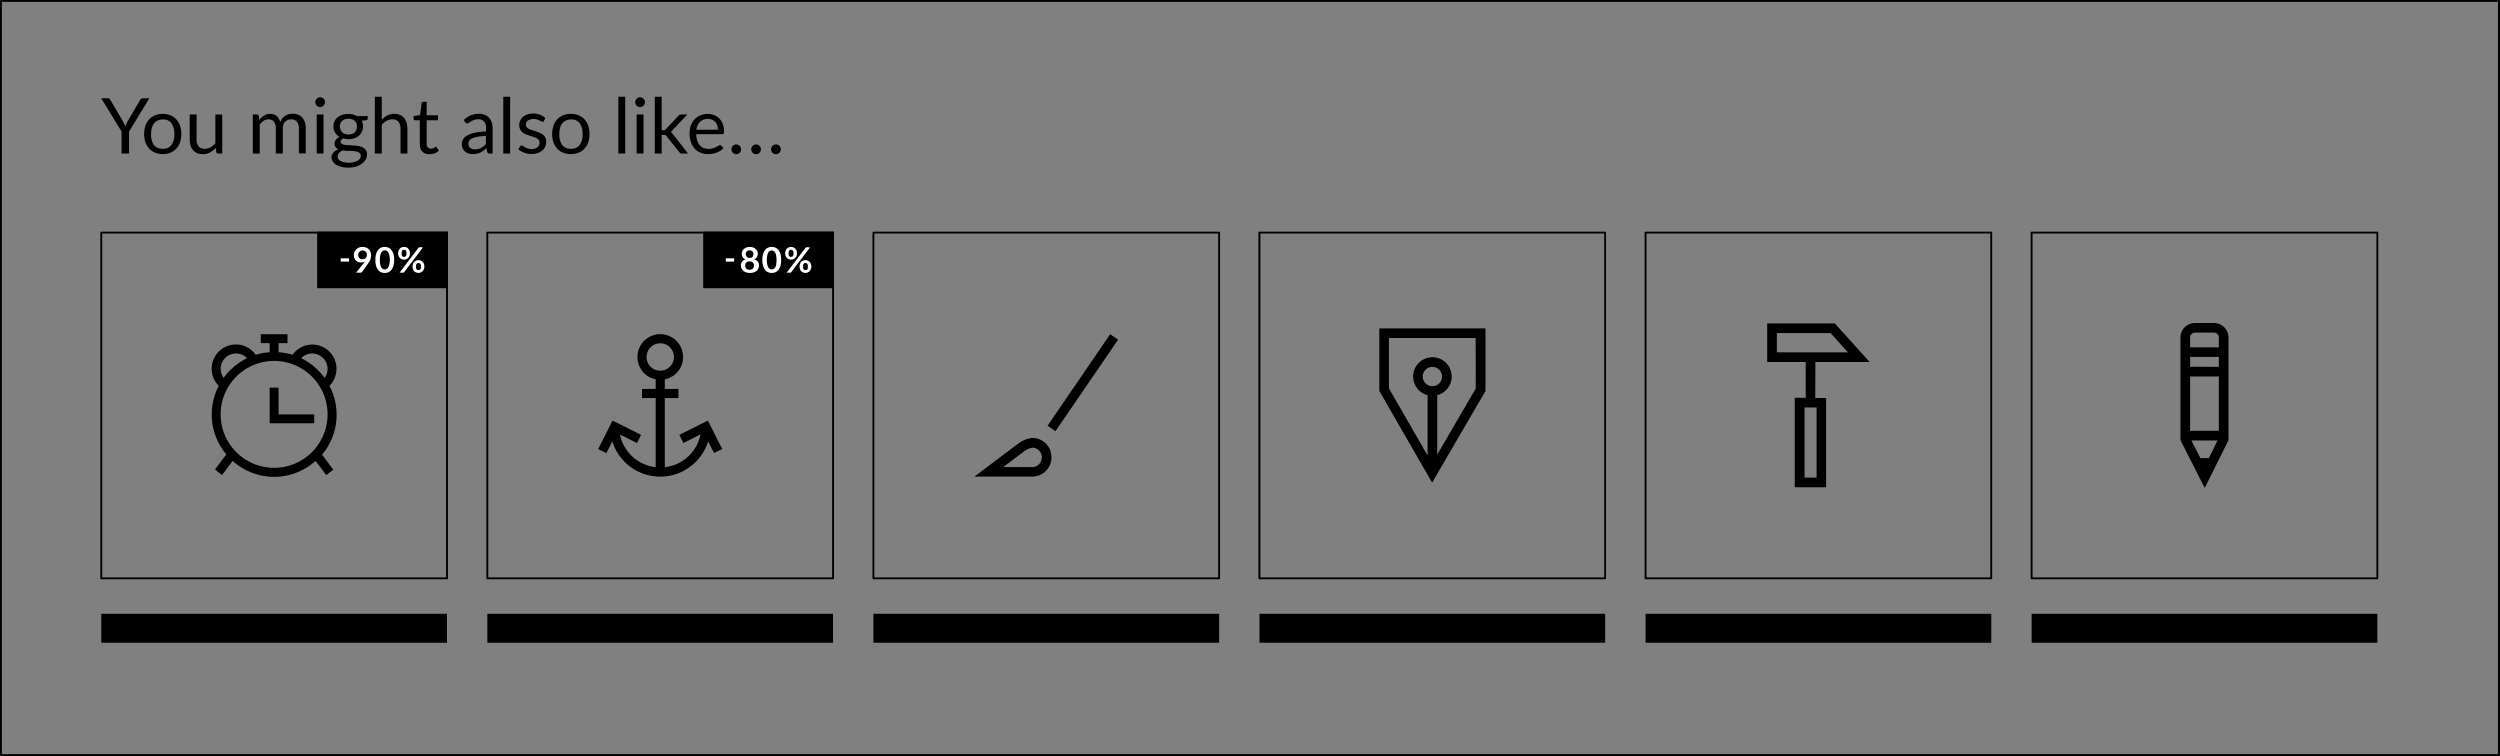 <svg xmlns="http://www.w3.org/2000/svg" viewBox="0 0 663.04 200.5">
  <rect x="0" y="0" width="663.04" height="200.5" fill="#808080" stroke="none"/>
  <path d="M662.79 200.5H.25a.25.25 0 01-.25-.25V.25A.25.25 0 01.25 0h662.54a.25.25 0 01.25.25v200a.25.25 0 01-.25.25zM.5 200h662V.5H.5z"/>
  <path d="M34.23 34.88v5.84h-2v-5.84l-5.37-8.81h1.74a.6.6 0 01.42.13 1 1 0 01.26.33l3.36 5.7.34.67a4.78 4.78 0 01.26.62c.08-.21.16-.42.26-.62s.2-.44.31-.67l3.35-5.7a1.07 1.07 0 01.25-.32.64.64 0 01.42-.14h1.77zM43.19 30.2a5.26 5.26 0 012 .38 4.39 4.39 0 011.56 1.07 4.81 4.81 0 011 1.69 7.32 7.32 0 010 4.41 4.72 4.72 0 01-1 1.67 4.26 4.26 0 01-1.56 1.07 5.26 5.26 0 01-2 .38 5.4 5.4 0 01-2.06-.38 4.26 4.26 0 01-1.56-1.07 4.72 4.72 0 01-1-1.67 7.32 7.32 0 010-4.41 4.81 4.81 0 011-1.69 4.39 4.39 0 011.56-1.07 5.4 5.4 0 012.06-.38zm0 9.24a2.66 2.66 0 002.29-1 4.8 4.8 0 00.76-2.87 4.79 4.79 0 00-.76-2.88 2.65 2.65 0 00-2.29-1 3.2 3.2 0 00-1.36.27 2.56 2.56 0 00-1 .77 3.5 3.5 0 00-.57 1.23 6.39 6.39 0 00-.19 1.65 4.8 4.8 0 00.76 2.87 2.71 2.71 0 002.36.96zM58.94 30.36v10.36h-1.09a.46.46 0 01-.49-.38l-.14-1.11a5.59 5.59 0 01-1.52 1.2 4 4 0 01-1.92.46 3.93 3.93 0 01-1.5-.28 3 3 0 01-1.08-.8 3.17 3.17 0 01-.66-1.23 5.45 5.45 0 01-.22-1.58v-6.64h1.82V37a2.76 2.76 0 00.53 1.82 2 2 0 001.64.64 3 3 0 001.51-.38 4.74 4.74 0 001.3-1.08v-7.64zM67.05 40.72V30.36h1.1a.45.45 0 01.48.38l.13 1.07a5.23 5.23 0 011.29-1.16 3.06 3.06 0 011.66-.45 2.48 2.48 0 011.69.58 3.32 3.32 0 01.93 1.58 3.42 3.42 0 01.58-1 3.21 3.21 0 01.8-.68 3.82 3.82 0 01.93-.39 4.29 4.29 0 011-.12 3.87 3.87 0 011.45.26 3 3 0 011.09.76 3.45 3.45 0 01.68 1.24 5.31 5.31 0 01.23 1.67v6.59h-1.82v-6.56a2.78 2.78 0 00-.53-1.85 1.88 1.88 0 00-1.53-.63 2.48 2.48 0 00-.86.16 2.1 2.1 0 00-.71.47 2.2 2.2 0 00-.48.77 3 3 0 00-.16 1.08v6.59h-1.85v-6.59a2.93 2.93 0 00-.5-1.86 1.78 1.78 0 00-1.46-.62 2.23 2.23 0 00-1.25.37 4.4 4.4 0 00-1.06 1v7.72zM86.19 27.11a1.18 1.18 0 01-.11.5 1.46 1.46 0 01-.29.41 1.34 1.34 0 01-.42.28 1.24 1.24 0 01-.5.1 1.18 1.18 0 01-.5-.1A1.26 1.26 0 0184 28a1.42 1.42 0 01-.28-.41 1.18 1.18 0 01-.1-.5 1.24 1.24 0 01.1-.5 1.34 1.34 0 01.28-.42 1.12 1.12 0 01.4-.28 1.18 1.18 0 01.5-.11 1.25 1.25 0 01.5.11 1.19 1.19 0 01.42.28 1.37 1.37 0 01.29.42 1.25 1.25 0 01.08.52zm-.39 3.25v10.36H84V30.36zM97.52 30.77v.68c0 .22-.14.37-.42.43l-1.18.12a3.39 3.39 0 01.08 2.9 3.37 3.37 0 01-.83 1.1 3.52 3.52 0 01-1.22.67 4.9 4.9 0 01-1.56.24 5.09 5.09 0 01-1.39-.22 2 2 0 00-.5.44.73.73 0 00-.17.46.62.62 0 00.3.56 2 2 0 00.79.27 7.28 7.28 0 001.12.1l1.29.07a10.82 10.82 0 011.29.16 3.78 3.78 0 011.12.37 2.13 2.13 0 01.79.7 2.07 2.07 0 01.3 1.17 2.75 2.75 0 01-.33 1.29 3.56 3.56 0 01-1 1.11 4.77 4.77 0 01-1.53.77 6.44 6.44 0 01-2 .3 7.8 7.8 0 01-2-.23 4.6 4.6 0 01-1.41-.6 2.59 2.59 0 01-.84-.88 2 2 0 01-.29-1 1.81 1.81 0 01.49-1.29 3.28 3.28 0 011.31-.85A2 2 0 0189 39a1.47 1.47 0 01-.27-.93 1.54 1.54 0 01.08-.46 2.21 2.21 0 01.25-.48 3 3 0 01.42-.46 2.33 2.33 0 01.57-.37 3.29 3.29 0 01-1.2-1.14 3.23 3.23 0 01-.42-1.66 3.09 3.09 0 01.29-1.37 3 3 0 01.81-1 3.61 3.61 0 011.24-.67 5 5 0 011.58-.24 5.06 5.06 0 011.26.15 4 4 0 011.06.43zm-1.85 10.52a.9.9 0 00-.21-.62 1.42 1.42 0 00-.58-.37 3.72 3.72 0 00-.84-.19L93 40h-1.07c-.37 0-.72-.06-1.06-.11a2.9 2.9 0 00-.94.67 1.39 1.39 0 00-.36.95 1.25 1.25 0 00.18.65 1.54 1.54 0 00.55.52 3.16 3.16 0 00.92.35 6.27 6.27 0 001.32.13 5.72 5.72 0 001.31-.16 3.2 3.2 0 001-.38 1.74 1.74 0 00.62-.58 1.36 1.36 0 00.2-.75zm-3.28-5.63a2.86 2.86 0 001-.15 2 2 0 00.71-.43 1.93 1.93 0 00.43-.66 2.55 2.55 0 00.14-.84 2 2 0 00-.58-1.52 2.31 2.31 0 00-1.67-.56 2.35 2.35 0 00-1.68.56 2 2 0 00-.58 1.52 2.32 2.32 0 00.15.84 1.82 1.82 0 00.44.66 2 2 0 00.7.43 2.86 2.86 0 00.94.15zM101.25 31.75a5.26 5.26 0 011.47-1.13 4 4 0 011.86-.42 3.72 3.72 0 011.5.28 3 3 0 011.08.8 3.51 3.51 0 01.66 1.24 5.44 5.44 0 01.23 1.61v6.59h-1.83v-6.59a2.79 2.79 0 00-.54-1.83 2 2 0 00-1.63-.65 3.06 3.06 0 00-1.51.39 4.88 4.88 0 00-1.29 1.05v7.63h-1.83V25.66h1.83zM113.86 40.89a2.48 2.48 0 01-1.86-.69 2.73 2.73 0 01-.66-2v-6.31h-1.25a.36.36 0 01-.27-.1.35.35 0 01-.12-.3v-.73l1.7-.21.42-3.2a.44.44 0 01.14-.25.37.37 0 01.28-.1h.92v3.57h3v1.32h-3v6.22a1.29 1.29 0 00.32 1 1.09 1.09 0 00.81.31 1.51 1.51 0 00.5-.07 2 2 0 00.36-.17 2.36 2.36 0 00.26-.17.41.41 0 01.19-.08c.1 0 .18.06.26.18l.53.87a3.46 3.46 0 01-1.13.69 4.06 4.06 0 01-1.4.22zM123 31.83a5.63 5.63 0 011.85-1.24 5.73 5.73 0 012.19-.41 4 4 0 011.55.29 3.07 3.07 0 011.13.79 3.51 3.51 0 01.7 1.24 5.12 5.12 0 01.23 1.6v6.62h-.8a.87.87 0 01-.41-.08.63.63 0 01-.23-.35l-.2-1a9.17 9.17 0 01-.8.67 4 4 0 01-.82.49 3.91 3.91 0 01-.91.31 5.2 5.2 0 01-1.08.11 3.88 3.88 0 01-1.14-.17 2.49 2.49 0 01-1.55-1.36 3.05 3.05 0 01-.23-1.22 2.36 2.36 0 01.34-1.19 3 3 0 011.1-1 6.68 6.68 0 012-.72 15 15 0 013-.33v-.8a2.76 2.76 0 00-.52-1.83 1.87 1.87 0 00-1.52-.62 3.32 3.32 0 00-1.13.17 4.15 4.15 0 00-.79.38l-.57.38a.85.85 0 01-.48.17.55.55 0 01-.31-.1.76.76 0 01-.23-.24zm5.87 4.23a15 15 0 00-2.14.2 6.3 6.3 0 00-1.44.41 2 2 0 00-.81.61 1.33 1.33 0 00-.25.77 1.7 1.7 0 00.14.71 1.28 1.28 0 00.36.49 1.52 1.52 0 00.54.27 2.41 2.41 0 00.67.09 3.49 3.49 0 00.88-.1 3.06 3.06 0 00.75-.28 4.15 4.15 0 00.68-.44 5.55 5.55 0 00.62-.58zM135.3 25.66v15.06h-1.82V25.66zM144.27 32.07a.39.39 0 01-.37.23.67.67 0 01-.35-.12l-.48-.25a5 5 0 00-.67-.25 3.11 3.11 0 00-.92-.12 2.73 2.73 0 00-.83.12 1.91 1.91 0 00-.65.32 1.39 1.39 0 00-.4.48 1.16 1.16 0 00-.14.58 1 1 0 00.23.67 1.85 1.85 0 00.61.46 5.31 5.31 0 00.86.34l1 .32c.34.11.67.24 1 .37a3.83 3.83 0 01.86.51 2.61 2.61 0 01.61.75 2.38 2.38 0 01.23 1.07 3.43 3.43 0 01-.26 1.33 2.89 2.89 0 01-.76 1 3.55 3.55 0 01-1.22.7 5.53 5.53 0 01-3.64-.1 4.83 4.83 0 01-1.5-.9l.43-.7a.64.64 0 01.2-.2.49.49 0 01.28-.07.69.69 0 01.39.14c.14.1.3.2.5.32a3.67 3.67 0 00.71.31 3.13 3.13 0 001 .15 2.84 2.84 0 00.93-.14 2 2 0 00.67-.37 1.5 1.5 0 00.39-.55 1.57 1.57 0 00.13-.65 1.1 1.1 0 00-.23-.71 1.86 1.86 0 00-.61-.48 5.3 5.3 0 00-.86-.35l-1-.31c-.33-.11-.66-.23-1-.37a3.55 3.55 0 01-.86-.53 2.35 2.35 0 01-.61-.78 2.59 2.59 0 01-.23-1.13 2.63 2.63 0 01.25-1.14 2.67 2.67 0 01.71-1 3.45 3.45 0 011.16-.66 4.4 4.4 0 011.56-.25 5.11 5.11 0 011.84.32 4.3 4.3 0 011.4.89zM151.46 30.2a5.35 5.35 0 012 .38 4.44 4.44 0 011.55 1.07 4.81 4.81 0 011 1.69 7.32 7.32 0 010 4.41 4.72 4.72 0 01-1 1.67 4.31 4.31 0 01-1.55 1.07 5.75 5.75 0 01-4.11 0 4.26 4.26 0 01-1.56-1.07 4.56 4.56 0 01-1-1.67 7.12 7.12 0 010-4.41 4.64 4.64 0 011-1.69 4.39 4.39 0 011.56-1.07 5.4 5.4 0 012.11-.38zm0 9.24a2.66 2.66 0 002.29-1 4.73 4.73 0 00.76-2.87 4.72 4.72 0 00-.76-2.88 2.65 2.65 0 00-2.29-1 3.13 3.13 0 00-1.35.27 2.42 2.42 0 00-1 .77 3.34 3.34 0 00-.58 1.23 6.86 6.86 0 00-.19 1.65 4.73 4.73 0 00.77 2.87 2.69 2.69 0 002.35.96zM165.81 25.66v15.06H164V25.66zM171.06 27.11a1.18 1.18 0 01-.1.5 1.69 1.69 0 01-.29.41 1.34 1.34 0 01-.42.28 1.25 1.25 0 01-.51.1 1.16 1.16 0 01-.49-.1 1.3 1.3 0 01-.41-.28 1.62 1.62 0 01-.27-.41 1.18 1.18 0 01-.1-.5 1.24 1.24 0 01.1-.5 1.51 1.51 0 01.27-.42 1.15 1.15 0 01.41-.28 1.17 1.17 0 01.49-.11 1.26 1.26 0 01.51.11 1.19 1.19 0 01.42.28 1.57 1.57 0 01.29.42 1.24 1.24 0 01.1.5zm-.39 3.25v10.36h-1.82V30.36zM175.49 25.66v8.87h.51a.83.83 0 00.34-.06.81.81 0 00.29-.23l3.28-3.51a1.27 1.27 0 01.3-.27.84.84 0 01.42-.1h1.65l-3.82 4.06a2.16 2.16 0 01-.59.55 1.48 1.48 0 01.33.28 2.17 2.17 0 01.29.36l4 5.11h-1.62a1 1 0 01-.41-.07.8.8 0 01-.29-.29l-3.4-4.24a.77.77 0 00-.3-.28 1.26 1.26 0 00-.46-.07h-.52v4.95h-1.83V25.66zM191.87 39.27a3.28 3.28 0 01-.81.71 5.19 5.19 0 01-1 .5 7 7 0 01-1.11.29 7.42 7.42 0 01-1.14.1 5.36 5.36 0 01-2-.37 4.28 4.28 0 01-1.56-1.06 5 5 0 01-1-1.73 7.21 7.21 0 01-.37-2.38 5.83 5.83 0 01.34-2 4.8 4.8 0 01.95-1.63 4.55 4.55 0 011.52-1.09 5.07 5.07 0 012-.39 4.82 4.82 0 011.72.31 3.89 3.89 0 011.37.9 4.12 4.12 0 01.91 1.45 5.54 5.54 0 01.32 2 1.25 1.25 0 01-.09.58.38.38 0 01-.34.14h-6.93a6.13 6.13 0 00.27 1.71 3.62 3.62 0 00.67 1.21 2.75 2.75 0 001 .72 3.47 3.47 0 001.33.24 4.13 4.13 0 001.18-.15 5.33 5.33 0 00.85-.35 5.13 5.13 0 00.6-.34.77.77 0 01.41-.16.4.4 0 01.35.18zm-1.47-4.86a3.57 3.57 0 00-.18-1.16 2.64 2.64 0 00-.52-.91 2.46 2.46 0 00-.83-.59 2.83 2.83 0 00-1.12-.21 2.79 2.79 0 00-2.07.76 3.6 3.6 0 00-1 2.11zM194 39.6a1.35 1.35 0 01.09-.5 1.33 1.33 0 01.27-.41 1.22 1.22 0 01.91-.38 1.24 1.24 0 01.5.1 1.42 1.42 0 01.41.28 1.33 1.33 0 01.27.41 1.3 1.3 0 010 1 1.46 1.46 0 01-.27.41 1.62 1.62 0 01-.41.27 1.33 1.33 0 01-1 0 1.41 1.41 0 01-.4-.27 1.46 1.46 0 01-.27-.41 1.35 1.35 0 01-.1-.5zm5.25 0a1.35 1.35 0 01.1-.5 1 1 0 01.27-.41 1.15 1.15 0 01.4-.28 1.21 1.21 0 01.5-.1 1.18 1.18 0 01.5.1 1.3 1.3 0 01.41.28 1.2 1.2 0 01.28.41 1.3 1.3 0 010 1 1.3 1.3 0 01-.28.41 1.46 1.46 0 01-.41.27 1.35 1.35 0 01-.5.1 1.39 1.39 0 01-.5-.1 1.28 1.28 0 01-.4-.27 1.13 1.13 0 01-.27-.41 1.35 1.35 0 01-.14-.5zm5.27 0a1.18 1.18 0 01.1-.5 1.15 1.15 0 01.26-.41 1.2 1.2 0 01.41-.28 1.18 1.18 0 01.5-.1 1.24 1.24 0 01.5.1 1.42 1.42 0 01.41.28 1.33 1.33 0 01.27.41 1.19 1.19 0 010 1 1.46 1.46 0 01-.27.41 1.62 1.62 0 01-.41.27 1.44 1.44 0 01-.5.1 1.35 1.35 0 01-.5-.1 1.33 1.33 0 01-.41-.27 1.25 1.25 0 01-.26-.41 1.18 1.18 0 01-.14-.5zM528.11 153.63h-91.68a.25.25 0 01-.25-.25V61.69a.25.25 0 01.25-.25h91.68a.25.25 0 01.25.25v91.69a.25.25 0 01-.25.25zm-91.43-.5h91.18V61.94h-91.18zM436.43 162.79h91.69v7.67h-91.69z"/>
  <path d="M481.47 96h14.38l-9.23-10.23h-17.93V96h10.22v9.51H476v23.72h8.31v-23.68h-2.88zm-10.22-7.67h14.24l4.61 5.11h-18.85zm10.54 38.34h-3.19v-18.6h3.19zM323.33 153.63h-91.69a.25.25 0 01-.25-.25V61.69a.25.25 0 01.25-.25h91.69a.25.25 0 01.25.25v91.69a.25.25 0 01-.25.25zm-91.44-.5h91.19V61.94h-91.19zM231.64 162.79h91.69v7.67h-91.69z"/>
  <path d="M296.54 90.08l-16.62 24.28-2.1-1.44 16.61-24.28zm-17.67 31.21a5.11 5.11 0 01-5.11 5.11h-15.33l11.64-8.77a7.92 7.92 0 013.69-1.49 5.11 5.11 0 015.11 5.15zm-2.56 0a2.56 2.56 0 00-2.55-2.56 5.57 5.57 0 00-2.18 1l-5.51 4.15H273.76a2.56 2.56 0 002.55-2.59zM425.72 153.63H334a.25.25 0 01-.25-.25V61.69a.25.25 0 01.25-.25h91.69a.25.25 0 01.25.25v91.69a.25.25 0 01-.22.25zm-91.44-.5h91.19V61.94h-91.19zM334.03 162.79h91.69v7.67h-91.69z"/>
  <path d="M365.82 87.09v16.61l14 24.29 14.15-24.28V87.09zm14 35.79zm.08-20.45a2.56 2.56 0 112.55-2.56 2.56 2.56 0 01-2.57 2.56zm11.5.59l-10.22 17.55V104.8a5.11 5.11 0 10-2.56 0v16L368.37 103V89.65h23zM630.51 153.63h-91.69a.25.25 0 01-.25-.25V61.69a.25.25 0 01.25-.25h91.69a.26.26 0 01.25.25v91.69a.25.25 0 01-.25.25zm-91.44-.5h91.19V61.94h-91.19zM538.82 162.79h91.69v7.67h-91.69z"/>
  <path d="M587.2 85.67h-5.08a3.84 3.84 0 00-3.83 3.83v27.24l6.44 12.67 6.3-12.67V89.5a3.84 3.84 0 00-3.83-3.83zm-5.08 2.55h5.08a1.28 1.28 0 011.27 1.28v2.61h-7.62V89.5a1.28 1.28 0 011.27-1.28zm1.46 33.29l-2.39-4.69h6.94l-2.32 4.69zm-2.73-7.25V99.85h7.62v14.41zm0-17v-2.6h7.62v2.64zM220.94 153.63h-91.69a.25.25 0 01-.25-.25V61.69a.25.25 0 01.25-.25h91.69a.25.25 0 01.25.25v91.69a.25.25 0 01-.25.25zm-91.44-.5h91.19V61.94H129.5zM129.25 162.79h91.69v7.67h-91.69zM118.55 153.63H26.86a.25.25 0 01-.25-.25V61.69a.25.25 0 01.25-.25h91.69a.26.26 0 01.25.25v91.69a.25.25 0 01-.25.25zm-91.44-.5h91.19V61.94H27.11zM26.86 162.79h91.69v7.67H26.86z"/>
  <path d="M87.38 102.32a6.36 6.36 0 001.86-4.5 6.41 6.41 0 00-11.65-3.72 16.31 16.31 0 00-3.71-.68V91h2.37v-2.36h-7.09V91h2.36v2.42a16.13 16.13 0 00-3.7.68 6.42 6.42 0 10-9.8 8.22 16.42 16.42 0 002 18.18l-3 4 1.86 1.5 2.82-3.76a16.43 16.43 0 0022 0l2.82 3.76 1.89-1.42-3-4a16.44 16.44 0 002-18.18zm-4.58-8.57a4.08 4.08 0 014.08 4.07 4.14 4.14 0 01-.79 2.41A16.62 16.62 0 0079.87 95a4 4 0 012.93-1.25zm-24.28 4.07a4.08 4.08 0 014.08-4.07A4 4 0 0165.53 95a16.58 16.58 0 00-6.21 5.2 4 4 0 01-.8-2.38zm14.18 26.26a14.18 14.18 0 1114.18-14.18 14.19 14.19 0 01-14.18 14.18zm1.18-14.18h9.45v2.36H71.52v-9.45h2.36zM84.11 61.44h34.69v15H84.11z"/>
  <path fill="white" d="M97.8 66.11a2 2 0 00-.7-.46 2.54 2.54 0 00-.94-.16 2.33 2.33 0 00-.93.17 2 2 0 00-.73.47 2.13 2.13 0 00-.48.7 2.19 2.19 0 00-.17.85 2 2 0 00.17.85 1.63 1.63 0 00.42.6 1.55 1.55 0 00.6.37 2 2 0 00.68.12 2 2 0 001.11-.3l-.14.19-.15.19-2.1 2.62h1.06a.8.8 0 00.36-.08.52.52 0 00.24-.19l1.55-2.2a5.6 5.6 0 00.31-.49 2.93 2.93 0 00.24-.51 2.39 2.39 0 00.15-.54 2.88 2.88 0 00.06-.59 2.67 2.67 0 00-.16-.91 1.84 1.84 0 00-.45-.7zm-.57 1.94a1.1 1.1 0 01-.23.37 1.08 1.08 0 01-.37.24 1.31 1.31 0 01-.5.09 1.11 1.11 0 01-.83-.3 1.19 1.19 0 01-.29-.86 1.45 1.45 0 01.08-.47 1 1 0 01.23-.36.88.88 0 01.36-.24 1.19 1.19 0 01.47-.09 1.45 1.45 0 01.47.08 1 1 0 01.36.23 1.08 1.08 0 01.24.37 1.23 1.23 0 01.08.49 1.33 1.33 0 01-.07.45zM103.83 66.33a2.09 2.09 0 00-.79-.64 2.45 2.45 0 00-1-.2 2.42 2.42 0 00-1 .2 2.07 2.07 0 00-.78.64 2.89 2.89 0 00-.52 1.07 5.45 5.45 0 00-.19 1.54 5.33 5.33 0 00.19 1.53 2.86 2.86 0 00.52 1.08 2.07 2.07 0 00.78.64 2.42 2.42 0 001 .2 2.45 2.45 0 001-.2 2.09 2.09 0 00.79-.64 3 3 0 00.52-1.08 5.33 5.33 0 00.19-1.53 5.45 5.45 0 00-.19-1.54 3.05 3.05 0 00-.52-1.07zm-.59 3.83a2.38 2.38 0 01-.28.76 1.06 1.06 0 01-.42.4 1 1 0 01-1 0 1 1 0 01-.41-.4 2.38 2.38 0 01-.28-.76 5.29 5.29 0 01-.11-1.22 5.14 5.14 0 01.11-1.21 2.35 2.35 0 01.28-.77 1 1 0 01.41-.4A1 1 0 01103 67a2.35 2.35 0 01.28.77 5.14 5.14 0 01.11 1.21 5.29 5.29 0 01-.15 1.18zM106.54 68.75a1.59 1.59 0 00.62.11 1.47 1.47 0 00.59-.11 1.43 1.43 0 00.5-.34 1.59 1.59 0 00.35-.52 1.93 1.93 0 00.13-.69 2 2 0 00-.12-.71 1.54 1.54 0 00-.33-.54 1.39 1.39 0 00-.49-.34 1.68 1.68 0 00-.63-.12 1.59 1.59 0 00-.62.12 1.39 1.39 0 00-.49.34 1.54 1.54 0 00-.33.54 2 2 0 00-.12.71 1.92 1.92 0 00.12.69 1.54 1.54 0 00.33.52 1.39 1.39 0 00.49.34zm0-2a.87.87 0 01.14-.29.46.46 0 01.21-.16.7.7 0 01.52 0 .44.44 0 01.22.16.87.87 0 01.15.29 2 2 0 010 .46 1.69 1.69 0 010 .43 1 1 0 01-.15.29.48.48 0 01-.22.15.7.7 0 01-.52 0 .51.51 0 01-.21-.15 1 1 0 01-.14-.29 1.69 1.69 0 010-.43 2 2 0 01.01-.47zM111.35 65.56a.37.37 0 00-.23.06.61.61 0 00-.15.12l-5 6.58h.86a.39.39 0 00.2 0 .44.44 0 00.15-.12l5-6.59zM112.43 70a1.63 1.63 0 00-.33-.54 1.58 1.58 0 00-2.24 0 1.8 1.8 0 00-.32.54 2 2 0 00-.12.71 1.88 1.88 0 00.12.69 1.74 1.74 0 00.32.53 1.56 1.56 0 00.5.33 1.59 1.59 0 00.62.12 1.52 1.52 0 00.59-.12 1.56 1.56 0 00.5-.33 1.63 1.63 0 00.35-.53 1.88 1.88 0 00.13-.69 2.25 2.25 0 00-.12-.71zm-.83 1.15a.67.67 0 01-.14.28.44.44 0 01-.22.16.86.86 0 01-.52 0 .46.46 0 01-.21-.16.67.67 0 01-.14-.28 1.84 1.84 0 01-.05-.44 1.87 1.87 0 01.05-.45.83.83 0 01.14-.3.54.54 0 01.21-.16.7.7 0 01.52 0 .5.5 0 01.22.16.83.83 0 01.14.3 1.87 1.87 0 01.05.45 1.84 1.84 0 01-.05.46zM90.36 68.51h2.21v.88h-2.21z"/>
  <path d="M191.54 119.1l-3.8-7.56-7.57 3.79 1.09 2.17 4.52-2.28a10.86 10.86 0 01-9.46 8.68v-18.33h3.62v-2.42h-3.62v-2.54a6.05 6.05 0 10-2.42 0v2.54h-3.63v2.42h3.63v18.33a10.88 10.88 0 01-9.47-8.66l4.5 2.26 1.09-2.17-7.57-3.79-3.8 7.56 2.16 1.09 1.58-3.14a13.31 13.31 0 0025.42 0l1.56 3.1zm-20.06-24.41a3.63 3.63 0 113.63 3.62 3.62 3.62 0 01-3.63-3.62zM186.5 61.44h34.69v15H186.5z"/>
  <path fill="white" d="M200 68.8a1.61 1.61 0 00.73-.59 1.59 1.59 0 00.25-.91 1.61 1.61 0 00-.16-.72 1.72 1.72 0 00-.43-.57 2.11 2.11 0 00-.67-.39 2.67 2.67 0 00-.86-.13 2.63 2.63 0 00-.86.13 2.11 2.11 0 00-.67.39 1.62 1.62 0 00-.59 1.29 1.67 1.67 0 00.24.91 1.59 1.59 0 00.74.59 1.66 1.66 0 00-.91.61 1.68 1.68 0 00-.3 1 1.92 1.92 0 00.17.81 2 2 0 00.48.63 2.18 2.18 0 00.74.39 2.93 2.93 0 001 .14 2.83 2.83 0 001-.14 2.09 2.09 0 00.74-.39 1.74 1.74 0 00.48-.63 1.78 1.78 0 00.17-.81 1.67 1.67 0 00-.29-1 1.7 1.7 0 00-1-.61zm-2.12-1.8a.92.92 0 01.18-.3 1.16 1.16 0 01.31-.22 1.25 1.25 0 01.45-.07 1.16 1.16 0 01.44.07.91.91 0 01.31.22.92.92 0 01.18.3 1.15 1.15 0 01.06.37 1.31 1.31 0 01-.05.39.78.78 0 01-.16.33.83.83 0 01-.31.24 1.13 1.13 0 01-.47.09 1.06 1.06 0 01-.47-.09.83.83 0 01-.35-.33.8.8 0 01-.17-.33 1.74 1.74 0 01-.05-.39 1.15 1.15 0 01.1-.28zm2 3.89a.87.87 0 01-.22.34 1 1 0 01-.36.23 1.54 1.54 0 01-.5.08 1.5 1.5 0 01-.5-.08.83.83 0 01-.36-.23.89.89 0 01-.23-.34 1.27 1.27 0 01-.07-.44 1.07 1.07 0 01.31-.84 1.19 1.19 0 01.85-.28 1.21 1.21 0 01.85.28 1.11 1.11 0 01.31.84 1.27 1.27 0 01-.06.39zM206.47 66.33a2.09 2.09 0 00-.79-.64 2.45 2.45 0 00-1-.2 2.42 2.42 0 00-1 .2 2.17 2.17 0 00-.79.64 3 3 0 00-.51 1.07 5.45 5.45 0 00-.19 1.54 5.33 5.33 0 00.19 1.53 3 3 0 00.51 1.08 2.17 2.17 0 00.79.64 2.42 2.42 0 001 .2 2.45 2.45 0 001-.2 2.09 2.09 0 00.79-.64 3 3 0 00.52-1.08 5.33 5.33 0 00.19-1.53 5.45 5.45 0 00-.18-1.54 3.05 3.05 0 00-.53-1.07zm-.59 3.83a2.38 2.38 0 01-.28.76 1.06 1.06 0 01-.42.4 1 1 0 01-1 0 1 1 0 01-.41-.4 2.16 2.16 0 01-.28-.76 6.82 6.82 0 010-2.44 2.16 2.16 0 01.28-.76 1 1 0 01.41-.4 1 1 0 011.38.4 2.38 2.38 0 01.28.76 6.82 6.82 0 010 2.44zM214 65.56a.37.37 0 00-.23.06.61.61 0 00-.15.12l-5 6.58h.86a.39.39 0 00.2 0 .44.44 0 00.15-.12l5-6.59zM215.07 70a1.63 1.63 0 00-.33-.54 1.53 1.53 0 00-1.12-.46 1.56 1.56 0 00-.62.12 1.58 1.58 0 00-.5.34 1.8 1.8 0 00-.32.54 2 2 0 00-.12.71 1.88 1.88 0 00.12.69 1.74 1.74 0 00.32.53 1.58 1.58 0 001.12.45 1.52 1.52 0 00.59-.12 1.56 1.56 0 00.5-.33 1.63 1.63 0 00.35-.53 1.88 1.88 0 00.12-.69 2.25 2.25 0 00-.11-.71zm-.83 1.15a.81.81 0 01-.14.28.48.48 0 01-.22.16.87.87 0 01-.52 0 .46.46 0 01-.21-.16.67.67 0 01-.14-.28 1.84 1.84 0 010-.44 1.87 1.87 0 010-.45.83.83 0 01.14-.3.54.54 0 01.21-.16.7.7 0 01.52 0 .57.57 0 01.22.16 1 1 0 01.14.3 1.87 1.87 0 010 .45 1.84 1.84 0 010 .46zM209.18 68.75a1.59 1.59 0 00.62.11 1.47 1.47 0 00.59-.11 1.43 1.43 0 00.5-.34 1.59 1.59 0 00.35-.52 1.93 1.93 0 00.13-.69 2 2 0 00-.12-.71 1.54 1.54 0 00-.33-.54 1.43 1.43 0 00-.5-.34 1.66 1.66 0 00-1.24 0 1.39 1.39 0 00-.49.34 1.54 1.54 0 00-.33.54 2 2 0 00-.12.71 1.92 1.92 0 00.12.69 1.54 1.54 0 00.33.52 1.39 1.39 0 00.49.34zm0-2a.87.87 0 01.14-.29.46.46 0 01.21-.16.7.7 0 01.52 0 .44.44 0 01.22.16.71.71 0 01.14.29 1.51 1.51 0 01.06.46 1.31 1.31 0 01-.06.43.78.78 0 01-.14.29.48.48 0 01-.22.15.7.7 0 01-.52 0 .51.51 0 01-.21-.15 1 1 0 01-.14-.29 1.69 1.69 0 01-.05-.43 2 2 0 01.06-.47zM192.5 68.51h2.21v.88h-2.21z"/>
</svg>
